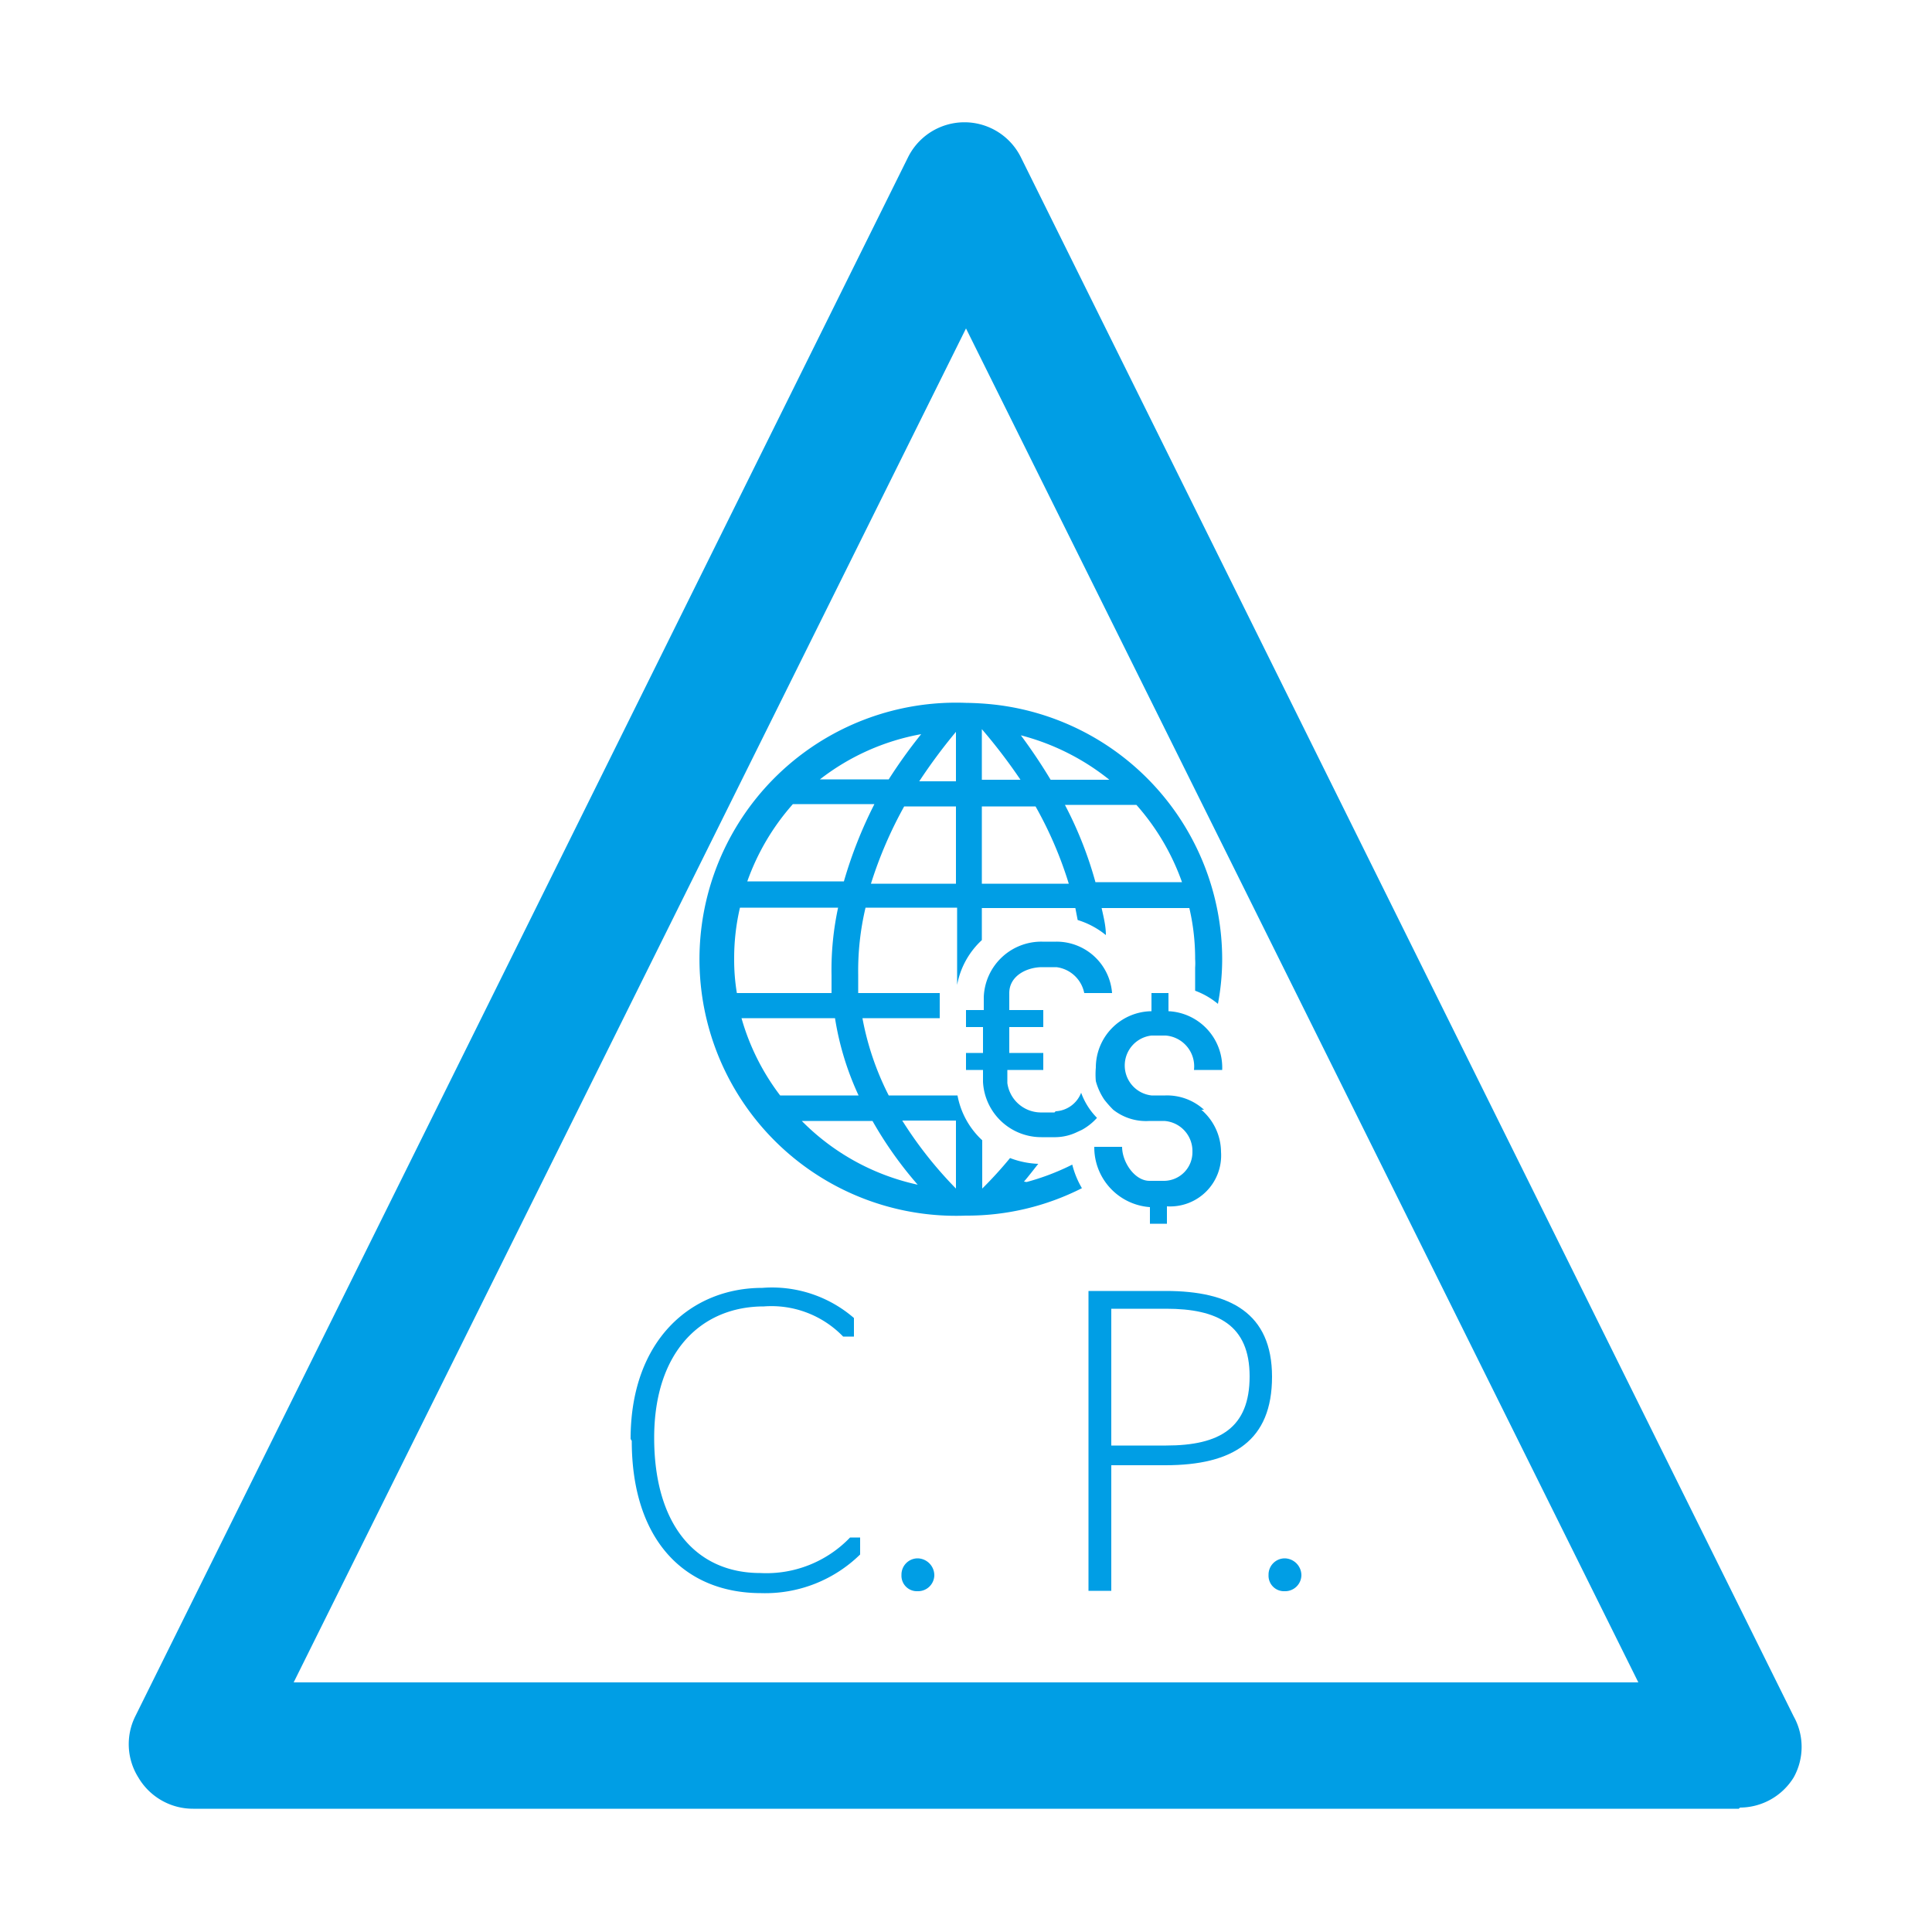 <svg id="Layer_1" data-name="Layer 1" xmlns="http://www.w3.org/2000/svg" viewBox="0 0 50 50"><defs><style>.cls-1{fill:none;}.cls-2{fill:#009ee5;}</style></defs><title>ico_cp_b_divisas</title><rect class="cls-1" width="50" height="50"/><path class="cls-2" d="M7.6,43.54H42.4L25,8.5ZM45,46.81H5A1.64,1.64,0,0,1,3.58,46a1.62,1.62,0,0,1-.08-1.58l20-40.35a1.63,1.63,0,0,1,2.92,0l20,40.35A1.62,1.62,0,0,1,46.42,46a1.64,1.64,0,0,1-1.39.78"/><path class="cls-2" d="M16.32,37.24c0-2.55,1.56-3.91,3.41-3.91a3.24,3.24,0,0,1,2.37.78v.48h-.28a2.58,2.58,0,0,0-2.05-.78c-1.61,0-2.84,1.16-2.84,3.4s1.07,3.5,2.75,3.5A3,3,0,0,0,22,39.79h.26v.44a3.51,3.51,0,0,1-2.56,1c-2,0-3.35-1.39-3.35-3.94"/><path class="cls-2" d="M23.33,40.76a.42.42,0,0,1,.42-.43.44.44,0,0,1,.43.43.42.42,0,0,1-.43.42.4.4,0,0,1-.42-.42"/><path class="cls-2" d="M28.76,37.41h1.42c1.39,0,2.16-.46,2.16-1.79s-.83-1.75-2.16-1.75H28.76Zm-.59-4h2c1.66,0,2.75.57,2.75,2.22s-1,2.29-2.76,2.29H28.76v3.25h-.59Z"/><path class="cls-2" d="M32.83,40.76a.42.42,0,0,1,.42-.43.44.44,0,0,1,.43.43.42.42,0,0,1-.43.42.4.4,0,0,1-.42-.42"/><path class="cls-2" d="M31.16,28.72a1.42,1.42,0,0,0-1-.37h-.36a.78.78,0,0,1,0-1.55h.37a.8.8,0,0,1,.73.89h.73a1.46,1.46,0,0,0-1.39-1.52V25.7h-.44v.47a1.46,1.46,0,0,0-1.44,1.46,2,2,0,0,0,0,.35,1.61,1.61,0,0,0,.22.48,2.85,2.85,0,0,0,.23.26,1.37,1.37,0,0,0,.94.29h.38a.78.78,0,0,1,.73.8.74.74,0,0,1-.73.75h-.38c-.39,0-.71-.49-.71-.88h-.72a1.55,1.55,0,0,0,1.44,1.56v.43h.44v-.45a1.32,1.32,0,0,0,1.4-1.41,1.45,1.45,0,0,0-.51-1.09"/><path class="cls-2" d="M27.29,28.79h-.37a.88.88,0,0,1-.85-.76v-.34H27v-.44h-.88v-.67H27v-.44h-.88V25.7c0-.45.46-.67.85-.67h.37a.84.84,0,0,1,.72.67h.72a1.44,1.44,0,0,0-1.44-1.33h-.37a1.49,1.49,0,0,0-1.51,1.43v.34H25v.44h.44v.67H25v.44h.44V28a1.51,1.51,0,0,0,1.51,1.43h.37a1.31,1.31,0,0,0,.55-.13l.13-.06a1.48,1.48,0,0,0,.39-.31,1.79,1.79,0,0,1-.41-.65.75.75,0,0,1-.66.48"/><path class="cls-2" d="M24.74,30.76A10.45,10.45,0,0,1,23.35,29h1.39Zm-4-1.75h1.84a10,10,0,0,0,1.17,1.65,6,6,0,0,1-3-1.65m-.56-.66a6,6,0,0,1-1-2h2.42a7.5,7.5,0,0,0,.61,2ZM19,24.81a5.74,5.74,0,0,1,.15-1.32h2.54a7.64,7.64,0,0,0-.17,1.75c0,.15,0,.3,0,.46H19.07a5.26,5.26,0,0,1-.07-.89m1.52-4h2.11a11.31,11.31,0,0,0-.79,2h-2.5a6.07,6.07,0,0,1,1.18-2M23.84,19A13.16,13.16,0,0,0,23,20.17H21.22A6,6,0,0,1,23.84,19m.9,1.22h-.95a14.12,14.12,0,0,1,.95-1.28Zm0,2.65h-2.2a10.74,10.74,0,0,1,.86-2h1.34Zm.67-2H26.8a10.1,10.1,0,0,1,.86,2H25.41Zm0-2h0a14.43,14.43,0,0,1,1,1.31h-1Zm3.3,1.31H27.19c-.27-.45-.54-.84-.77-1.15a6.11,6.11,0,0,1,2.29,1.15m1.88,2.65H28.35a10,10,0,0,0-.79-2h1.85a6.07,6.07,0,0,1,1.18,2M26.5,30.58c.13-.15.25-.31.37-.46a2.26,2.26,0,0,1-.73-.15,10.5,10.5,0,0,1-.72.79h0V29.51a2.1,2.1,0,0,1-.64-1.16H23a7.33,7.33,0,0,1-.68-2h2V25.7H22.21c0-.16,0-.31,0-.47a7.09,7.09,0,0,1,.19-1.74h2.37v2h0a2.1,2.1,0,0,1,.64-1.16v-.83h2.42l.06.31a2.14,2.14,0,0,1,.73.39c0-.24-.06-.47-.11-.7h2.27a5.74,5.74,0,0,1,.15,1.32,1.55,1.55,0,0,1,0,.22h0l0,.6a2,2,0,0,1,.59.34,6.25,6.25,0,0,0,.11-1.16,6.64,6.64,0,0,0-5.85-6.58,7.62,7.62,0,0,0-.78-.05,6.64,6.64,0,1,0,0,13.27,6.56,6.56,0,0,0,3-.71,2.31,2.31,0,0,1-.25-.61,6.24,6.24,0,0,1-1.18.45"/></svg>